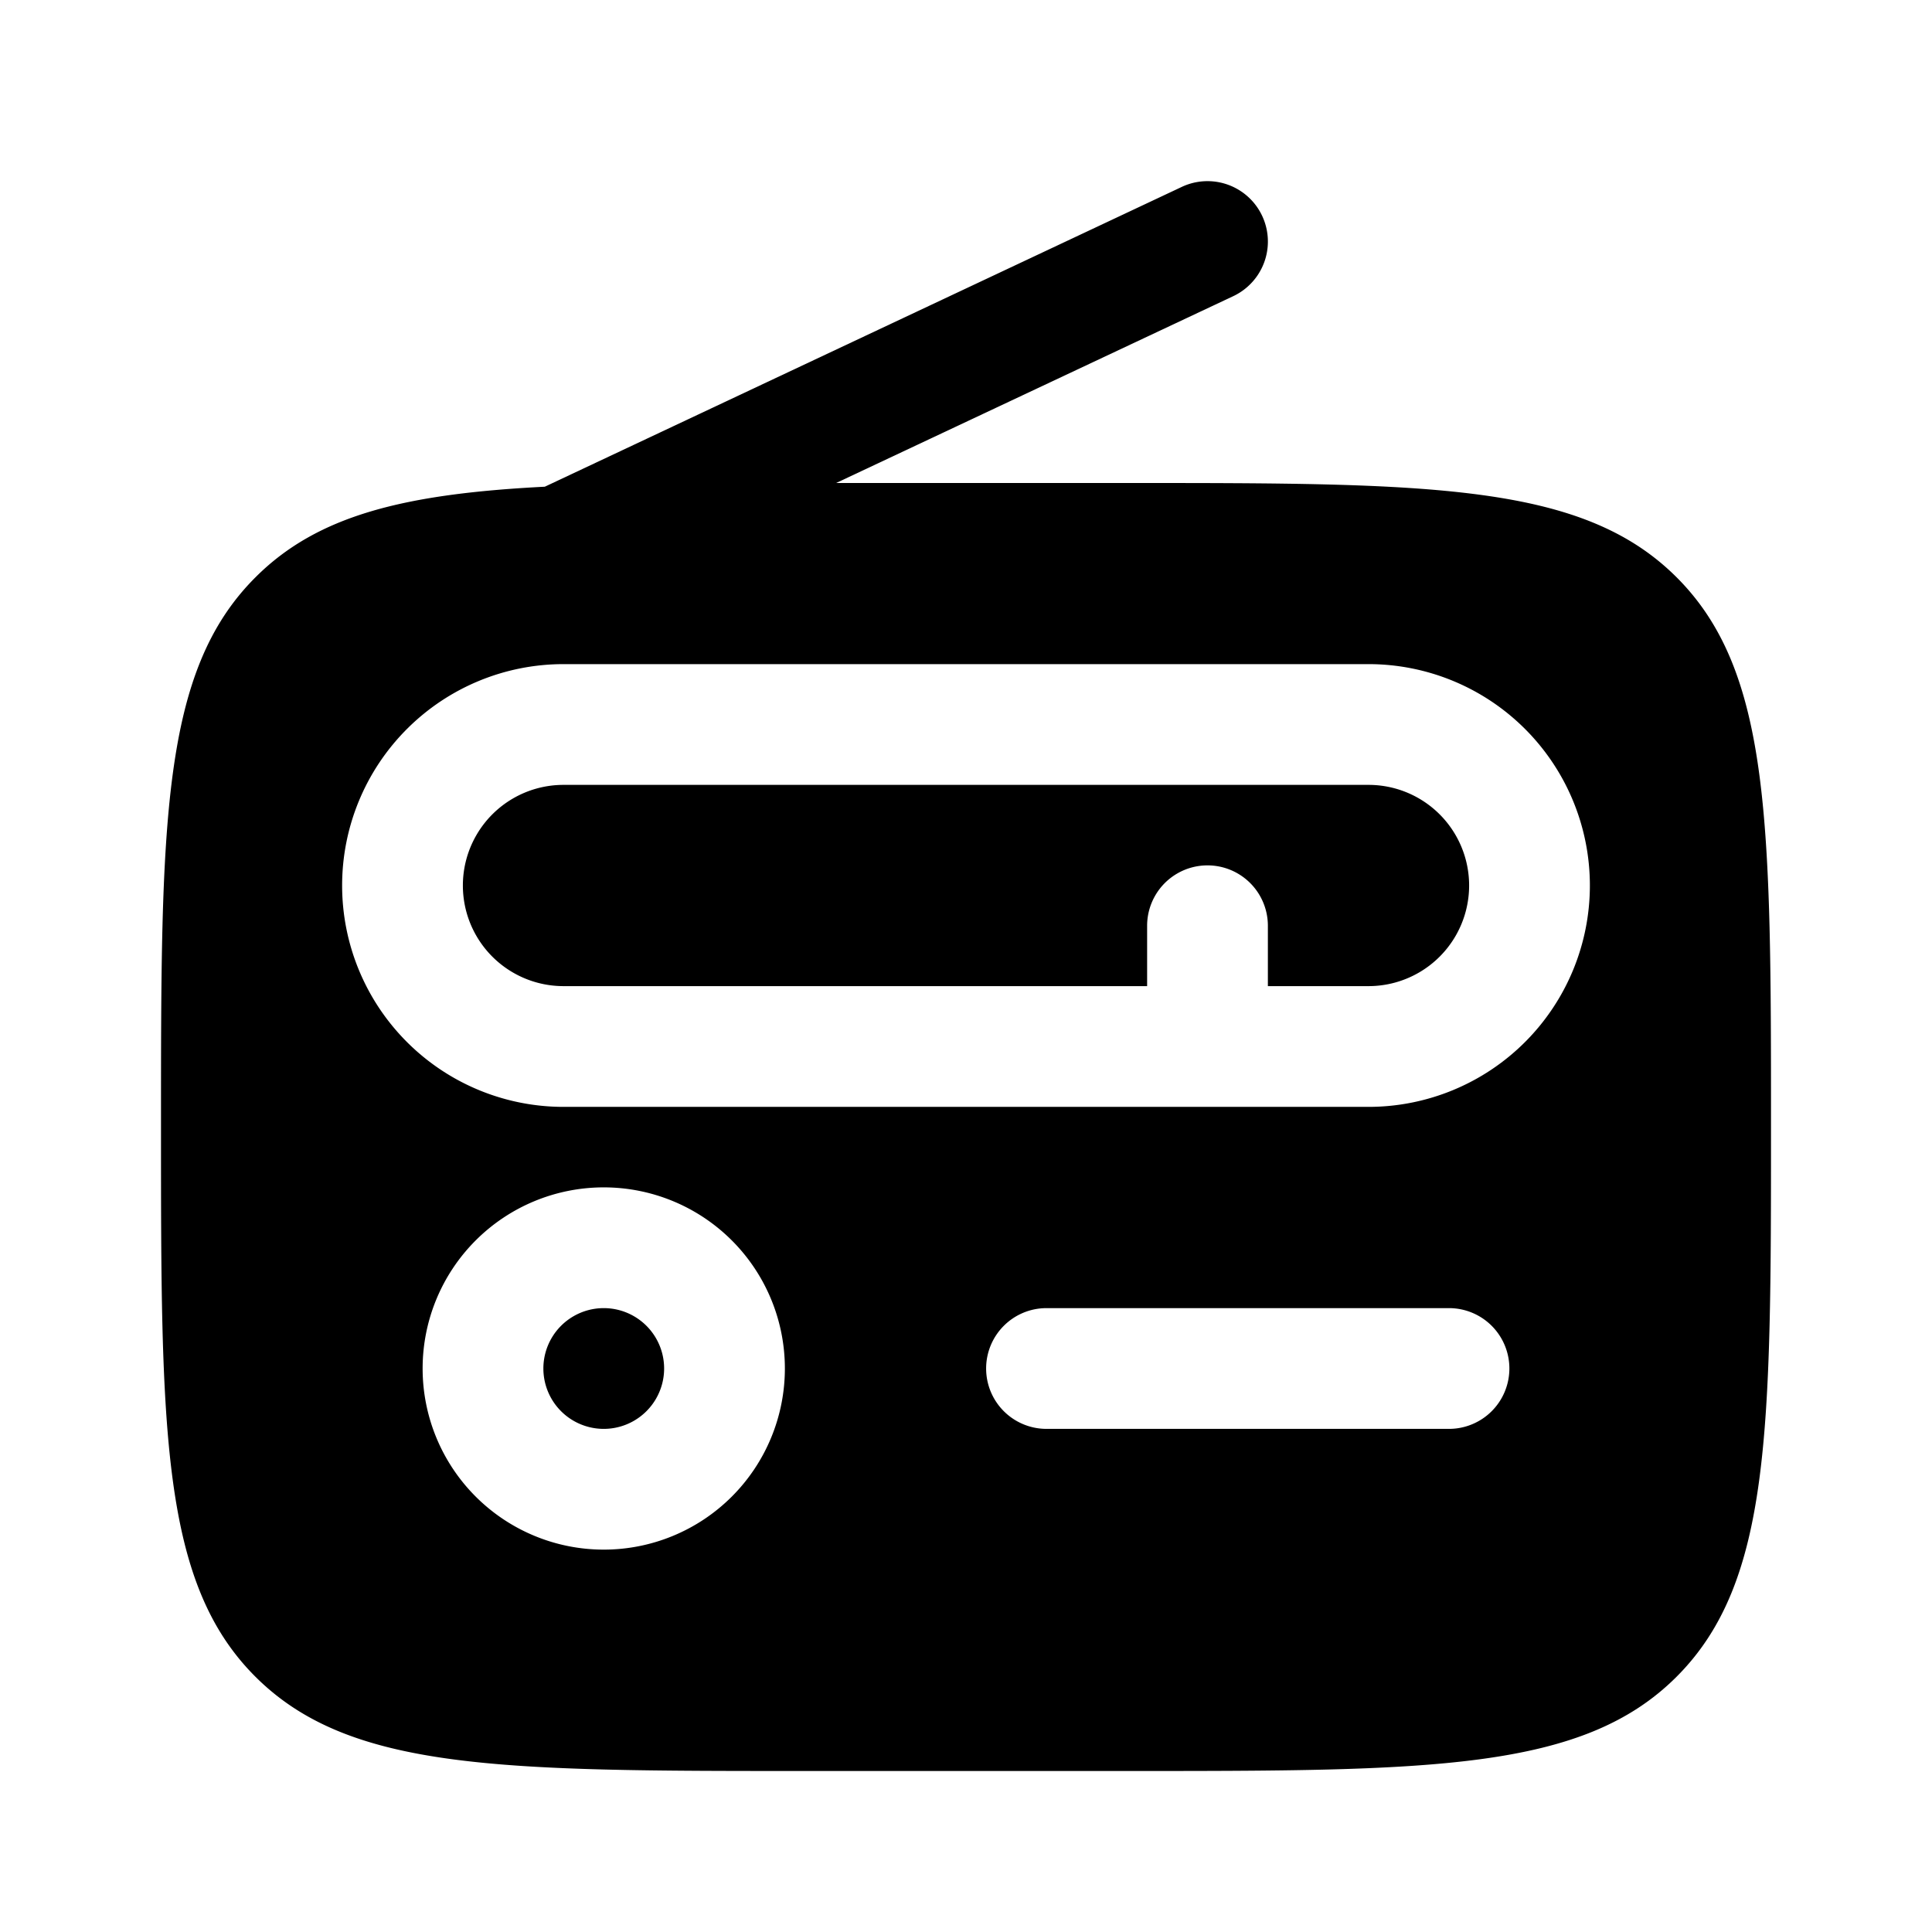 <svg xmlns="http://www.w3.org/2000/svg" width="3em" height="3em" viewBox="0 0 24 24"><path fill="currentColor" d="M15.75 12.25v-.75a.75.75 0 0 0-1.5 0v.75H7a1.25 1.25 0 1 1 0-2.5h10a1.25 1.25 0 1 1 0 2.5zm-9 4.75a.75.75 0 1 1 1.5 0a.75.75 0 0 1-1.5 0"/><path fill="currentColor" fill-rule="evenodd" d="M15.32 3.679a.75.75 0 1 0-.64-1.357L6.768 6.046c-1.736.089-2.821.351-3.595 1.126C2 8.343 2 10.229 2 14s0 5.657 1.172 6.828S6.229 22 10 22h4c3.771 0 5.657 0 6.828-1.172S22 17.771 22 14s0-5.657-1.172-6.828S17.771 6 14 6h-3.613zM7 8.25a2.75 2.75 0 0 0 0 5.5h10a2.75 2.75 0 1 0 0-5.5zM5.25 17a2.25 2.25 0 1 1 4.5 0a2.25 2.25 0 0 1-4.5 0m7 0a.75.75 0 0 1 .75-.75h5a.75.75 0 0 1 0 1.5h-5a.75.75 0 0 1-.75-.75" clip-rule="evenodd"/></svg>